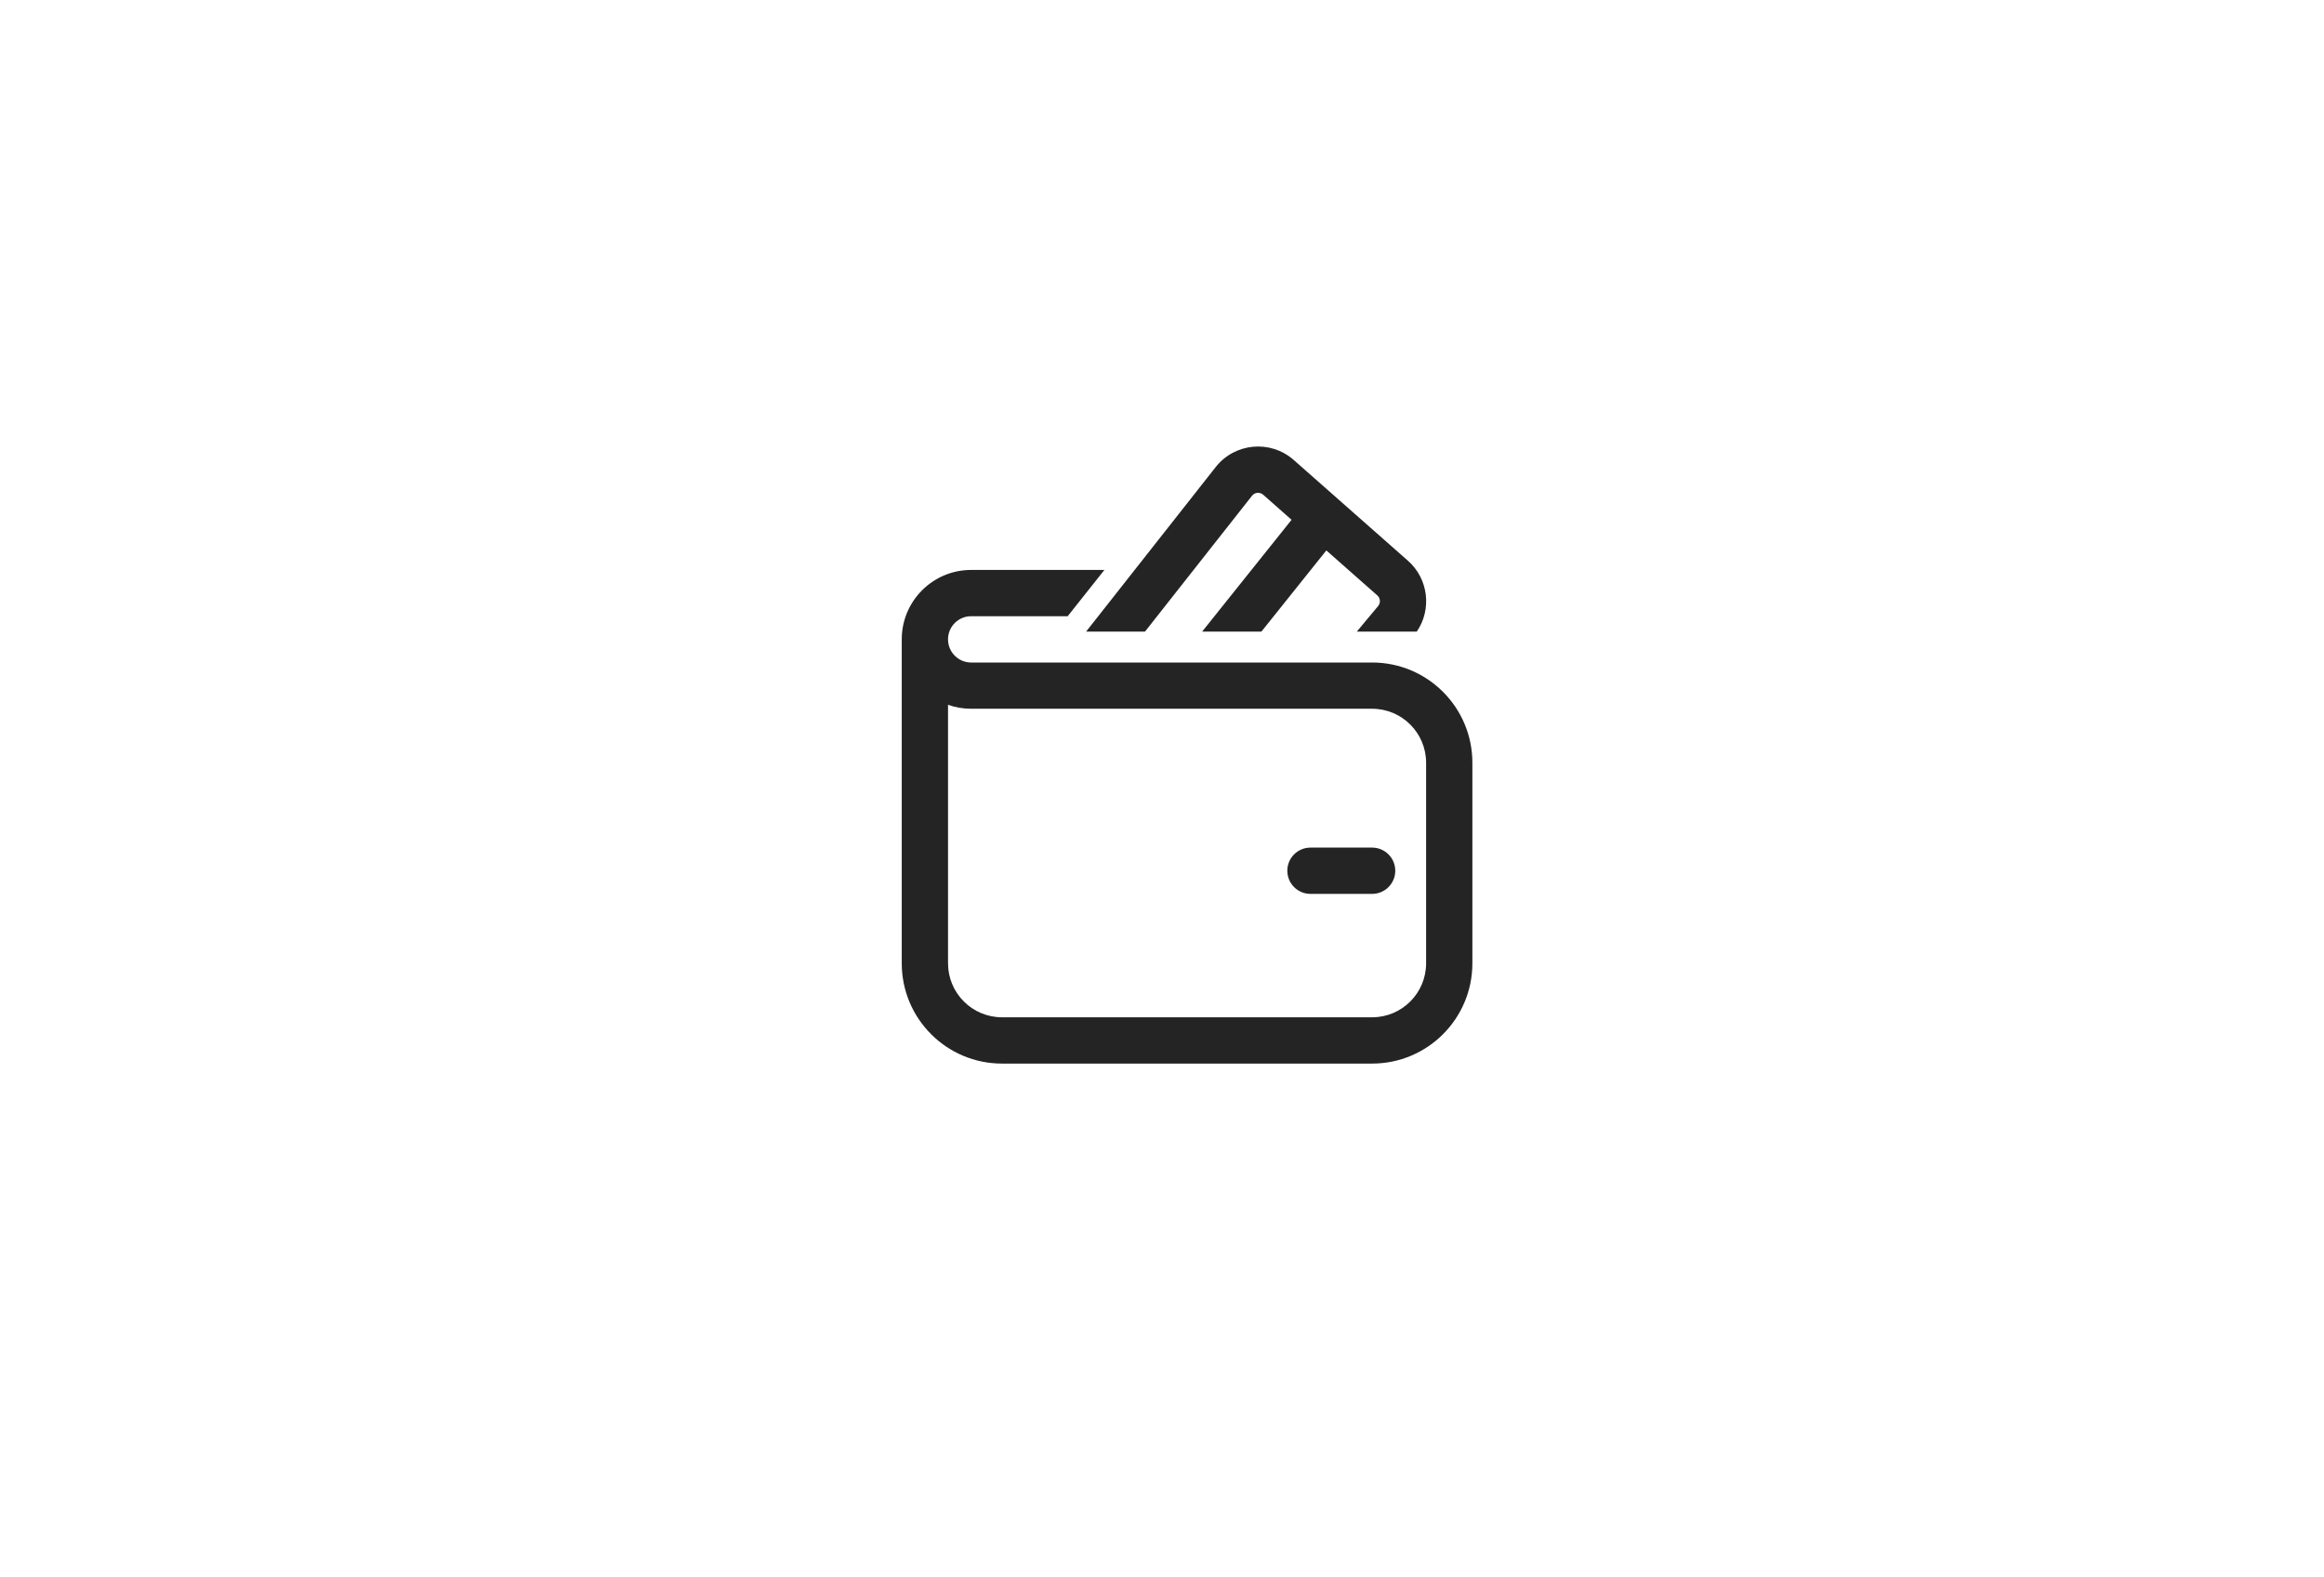 <svg width="56" height="38" viewBox="0 0 56 38" fill="none" xmlns="http://www.w3.org/2000/svg">
<g filter="url(#filter0_b_26_145)">
<g filter="url(#filter1_b_26_145)">
<rect x="0.837" y="0.27" width="55" height="37.162" rx="7.432" fill="white"/>
<path d="M30.169 11.943C30.235 11.859 30.358 11.848 30.438 11.918L31.122 12.522L28.967 15.216H30.395L31.96 13.26L33.188 14.343C33.263 14.409 33.272 14.524 33.207 14.601L32.694 15.216H34.139C34.506 14.68 34.422 13.945 33.925 13.507L31.175 11.082C30.615 10.588 29.755 10.666 29.293 11.253L26.171 15.216H27.59L30.169 11.943ZM31.577 20.419C31.269 20.419 31.02 20.669 31.02 20.976C31.02 21.284 31.269 21.534 31.577 21.534H33.063C33.371 21.534 33.621 21.284 33.621 20.976C33.621 20.669 33.371 20.419 33.063 20.419H31.577ZM22.844 15.402C22.844 15.094 23.093 14.845 23.401 14.845H25.727L26.612 13.73H23.401C22.478 13.73 21.729 14.479 21.729 15.402V23.206C21.729 24.54 22.811 25.622 24.145 25.622H33.063C34.398 25.622 35.479 24.54 35.479 23.206V18.375C35.479 17.041 34.398 15.96 33.063 15.96L23.401 15.96C23.093 15.96 22.844 15.71 22.844 15.402ZM22.844 23.206V16.979C23.018 17.041 23.206 17.074 23.401 17.074H33.063C33.782 17.074 34.364 17.657 34.364 18.375V23.206C34.364 23.924 33.782 24.507 33.063 24.507H24.145C23.426 24.507 22.844 23.924 22.844 23.206Z" fill="#242424"/>
</g>
</g>
<defs>
<filter id="filter0_b_26_145" x="-7.338" y="-7.905" width="71.351" height="53.514" filterUnits="userSpaceOnUse" color-interpolation-filters="sRGB">
<feFlood flood-opacity="0" result="BackgroundImageFix"/>
<feGaussianBlur in="BackgroundImageFix" stdDeviation="4.088"/>
<feComposite in2="SourceAlpha" operator="in" result="effect1_backgroundBlur_26_145"/>
<feBlend mode="normal" in="SourceGraphic" in2="effect1_backgroundBlur_26_145" result="shape"/>
</filter>
<filter id="filter1_b_26_145" x="-28.892" y="-29.459" width="114.459" height="96.622" filterUnits="userSpaceOnUse" color-interpolation-filters="sRGB">
<feFlood flood-opacity="0" result="BackgroundImageFix"/>
<feGaussianBlur in="BackgroundImageFix" stdDeviation="14.865"/>
<feComposite in2="SourceAlpha" operator="in" result="effect1_backgroundBlur_26_145"/>
<feBlend mode="normal" in="SourceGraphic" in2="effect1_backgroundBlur_26_145" result="shape"/>
</filter>
</defs>
</svg>
